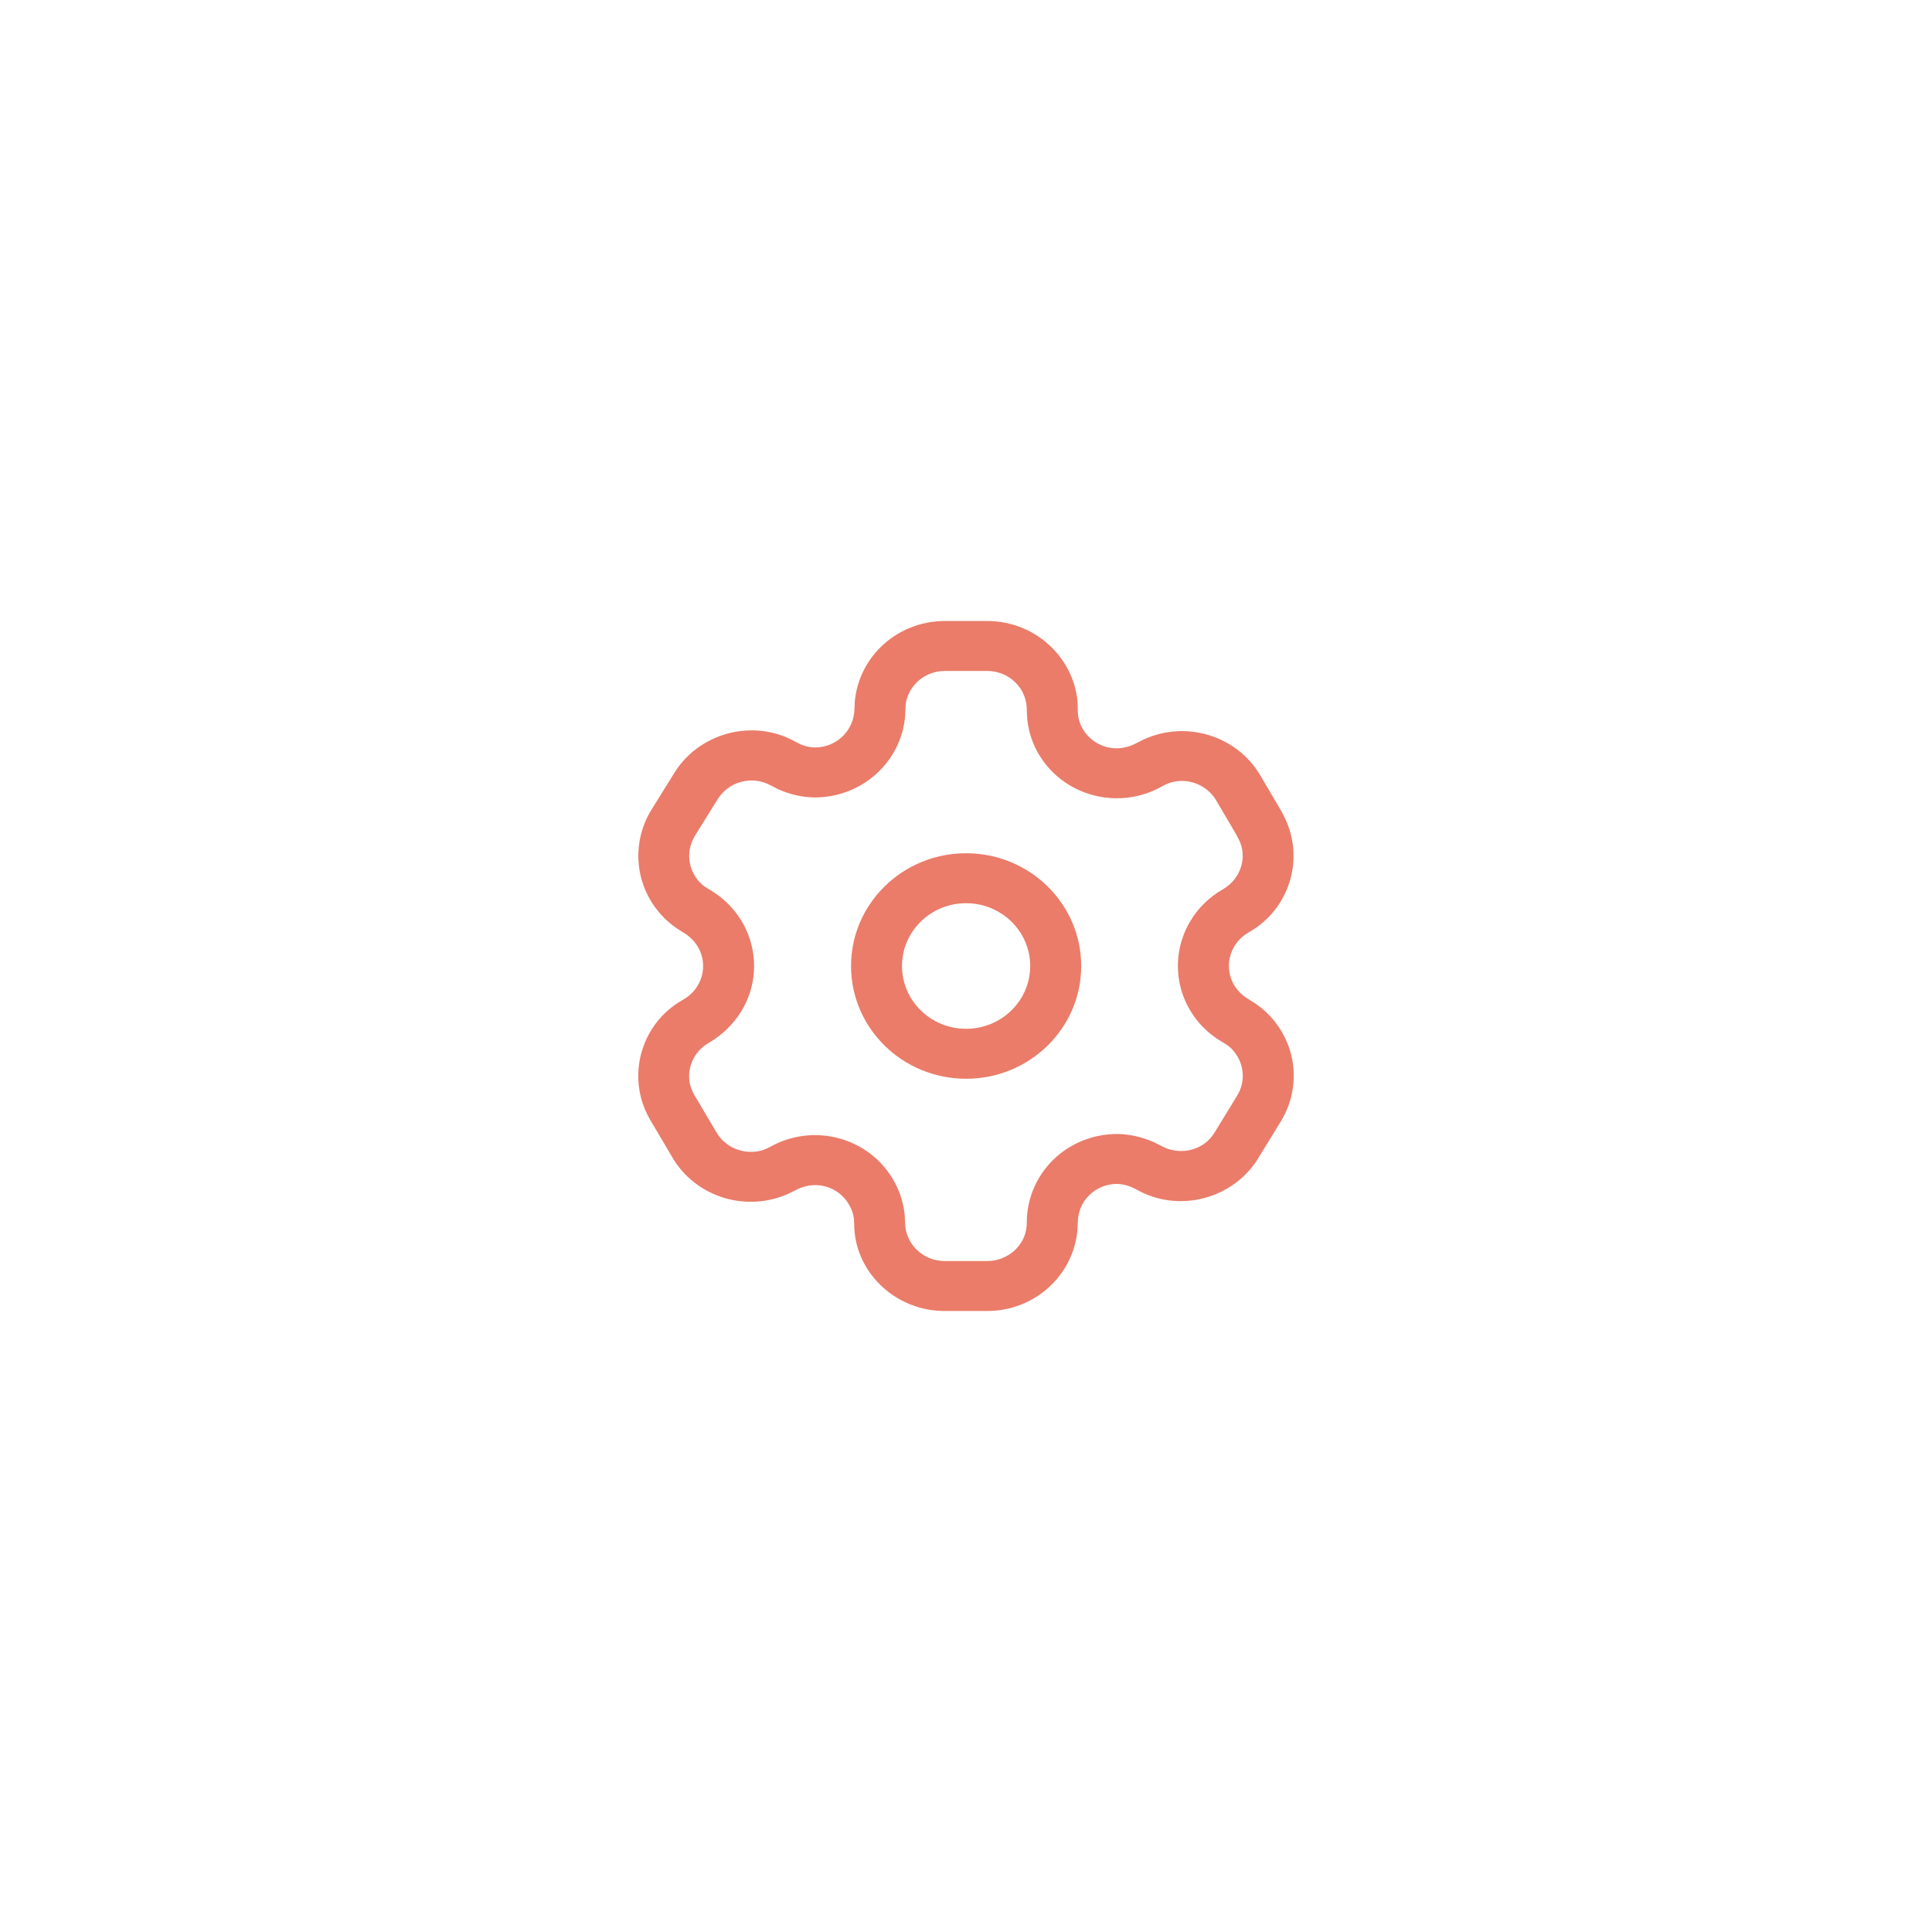 <svg width="56" height="56" viewBox="0 0 56 56" fill="none" xmlns="http://www.w3.org/2000/svg">
<path d="M28.616 18C29.325 18 30.004 18.281 30.498 18.779C30.992 19.277 31.26 19.95 31.238 20.578L31.247 20.725C31.264 20.871 31.312 21.011 31.391 21.14C31.544 21.396 31.794 21.581 32.086 21.655C32.378 21.73 32.688 21.687 32.982 21.518L33.146 21.436C34.376 20.869 35.851 21.319 36.533 22.479L37.147 23.522C37.163 23.549 37.177 23.578 37.189 23.607L37.246 23.718C37.794 24.865 37.404 26.229 36.362 26.922L36.105 27.081C35.971 27.173 35.858 27.293 35.774 27.437C35.622 27.693 35.58 27.998 35.658 28.284C35.736 28.571 35.927 28.815 36.217 28.979L36.384 29.084C36.889 29.43 37.253 29.939 37.412 30.523C37.591 31.182 37.495 31.883 37.14 32.48L36.48 33.557L36.381 33.709C35.606 34.801 34.101 35.134 32.953 34.485L32.817 34.416C32.675 34.354 32.521 34.32 32.382 34.316C32.079 34.315 31.787 34.432 31.573 34.642C31.358 34.852 31.238 35.138 31.239 35.47L31.231 35.641C31.12 36.97 29.985 38 28.616 38H27.381C25.932 38 24.758 36.849 24.759 35.475L24.751 35.328C24.733 35.182 24.685 35.042 24.603 34.906C24.453 34.65 24.206 34.463 23.915 34.387C23.625 34.311 23.315 34.352 23.016 34.521L22.838 34.608C22.275 34.856 21.64 34.902 21.044 34.737C20.373 34.55 19.805 34.108 19.474 33.522L18.837 32.444L18.752 32.284C18.172 31.084 18.627 29.641 19.781 28.988L19.887 28.923C20.195 28.714 20.38 28.369 20.38 28C20.38 27.599 20.162 27.228 19.779 27.012L19.625 26.914C18.51 26.155 18.169 24.68 18.86 23.507L19.509 22.462C20.231 21.234 21.832 20.81 23.062 21.502L23.196 21.571C23.331 21.632 23.479 21.665 23.621 21.666C24.247 21.666 24.758 21.174 24.767 20.542L24.776 20.348C24.827 19.747 25.093 19.183 25.528 18.755C26.019 18.272 26.686 18 27.381 18H28.616ZM28.616 19.448H27.381C27.079 19.448 26.789 19.566 26.575 19.776C26.386 19.962 26.271 20.207 26.25 20.437L26.237 20.741C26.133 22.071 25 23.114 23.613 23.114C23.256 23.11 22.904 23.033 22.544 22.87L22.352 22.771C21.804 22.463 21.105 22.648 20.781 23.199L20.131 24.245C19.834 24.75 19.983 25.395 20.443 25.709L20.704 25.871C21.422 26.347 21.858 27.143 21.858 28C21.858 28.845 21.434 29.634 20.702 30.13L20.546 30.226C20.034 30.516 19.836 31.144 20.074 31.638L20.13 31.745L20.759 32.808C20.907 33.07 21.155 33.262 21.448 33.344C21.708 33.416 21.986 33.396 22.202 33.302L22.311 33.25C22.911 32.907 23.626 32.813 24.297 32.989C24.969 33.164 25.54 33.596 25.879 34.177C26.062 34.478 26.177 34.813 26.222 35.199L26.242 35.552C26.304 36.114 26.791 36.552 27.381 36.552H28.616C29.214 36.552 29.71 36.102 29.756 35.551L29.762 35.442C29.759 34.758 30.035 34.102 30.528 33.618C31.021 33.135 31.691 32.865 32.405 32.869C32.756 32.878 33.1 32.955 33.453 33.11L33.769 33.268C34.265 33.481 34.853 33.326 35.151 32.907L35.224 32.796L35.868 31.744C36.02 31.488 36.062 31.182 35.984 30.896C35.915 30.642 35.757 30.421 35.565 30.288L35.292 30.119C34.772 29.775 34.393 29.256 34.23 28.657C34.051 27.999 34.147 27.297 34.495 26.713C34.685 26.387 34.946 26.107 35.287 25.875L35.448 25.776C35.96 25.483 36.158 24.855 35.921 24.359L35.85 24.225L35.838 24.197L35.253 23.202C34.976 22.732 34.401 22.529 33.913 22.689L33.801 22.733L33.698 22.784C33.1 23.129 32.386 23.227 31.714 23.056C31.042 22.886 30.467 22.46 30.118 21.876C29.936 21.575 29.82 21.24 29.776 20.855L29.762 20.602C29.771 20.299 29.655 20.005 29.439 19.788C29.223 19.57 28.926 19.448 28.616 19.448ZM28.003 24.732C29.846 24.732 31.339 26.195 31.339 28C31.339 29.805 29.846 31.268 28.003 31.268C26.161 31.268 24.668 29.805 24.668 28C24.668 26.195 26.161 24.732 28.003 24.732ZM28.003 26.18C26.977 26.18 26.145 26.995 26.145 28C26.145 29.005 26.977 29.82 28.003 29.82C29.029 29.82 29.861 29.005 29.861 28C29.861 26.995 29.029 26.18 28.003 26.18Z" fill="#EA7C69"/>
</svg>
